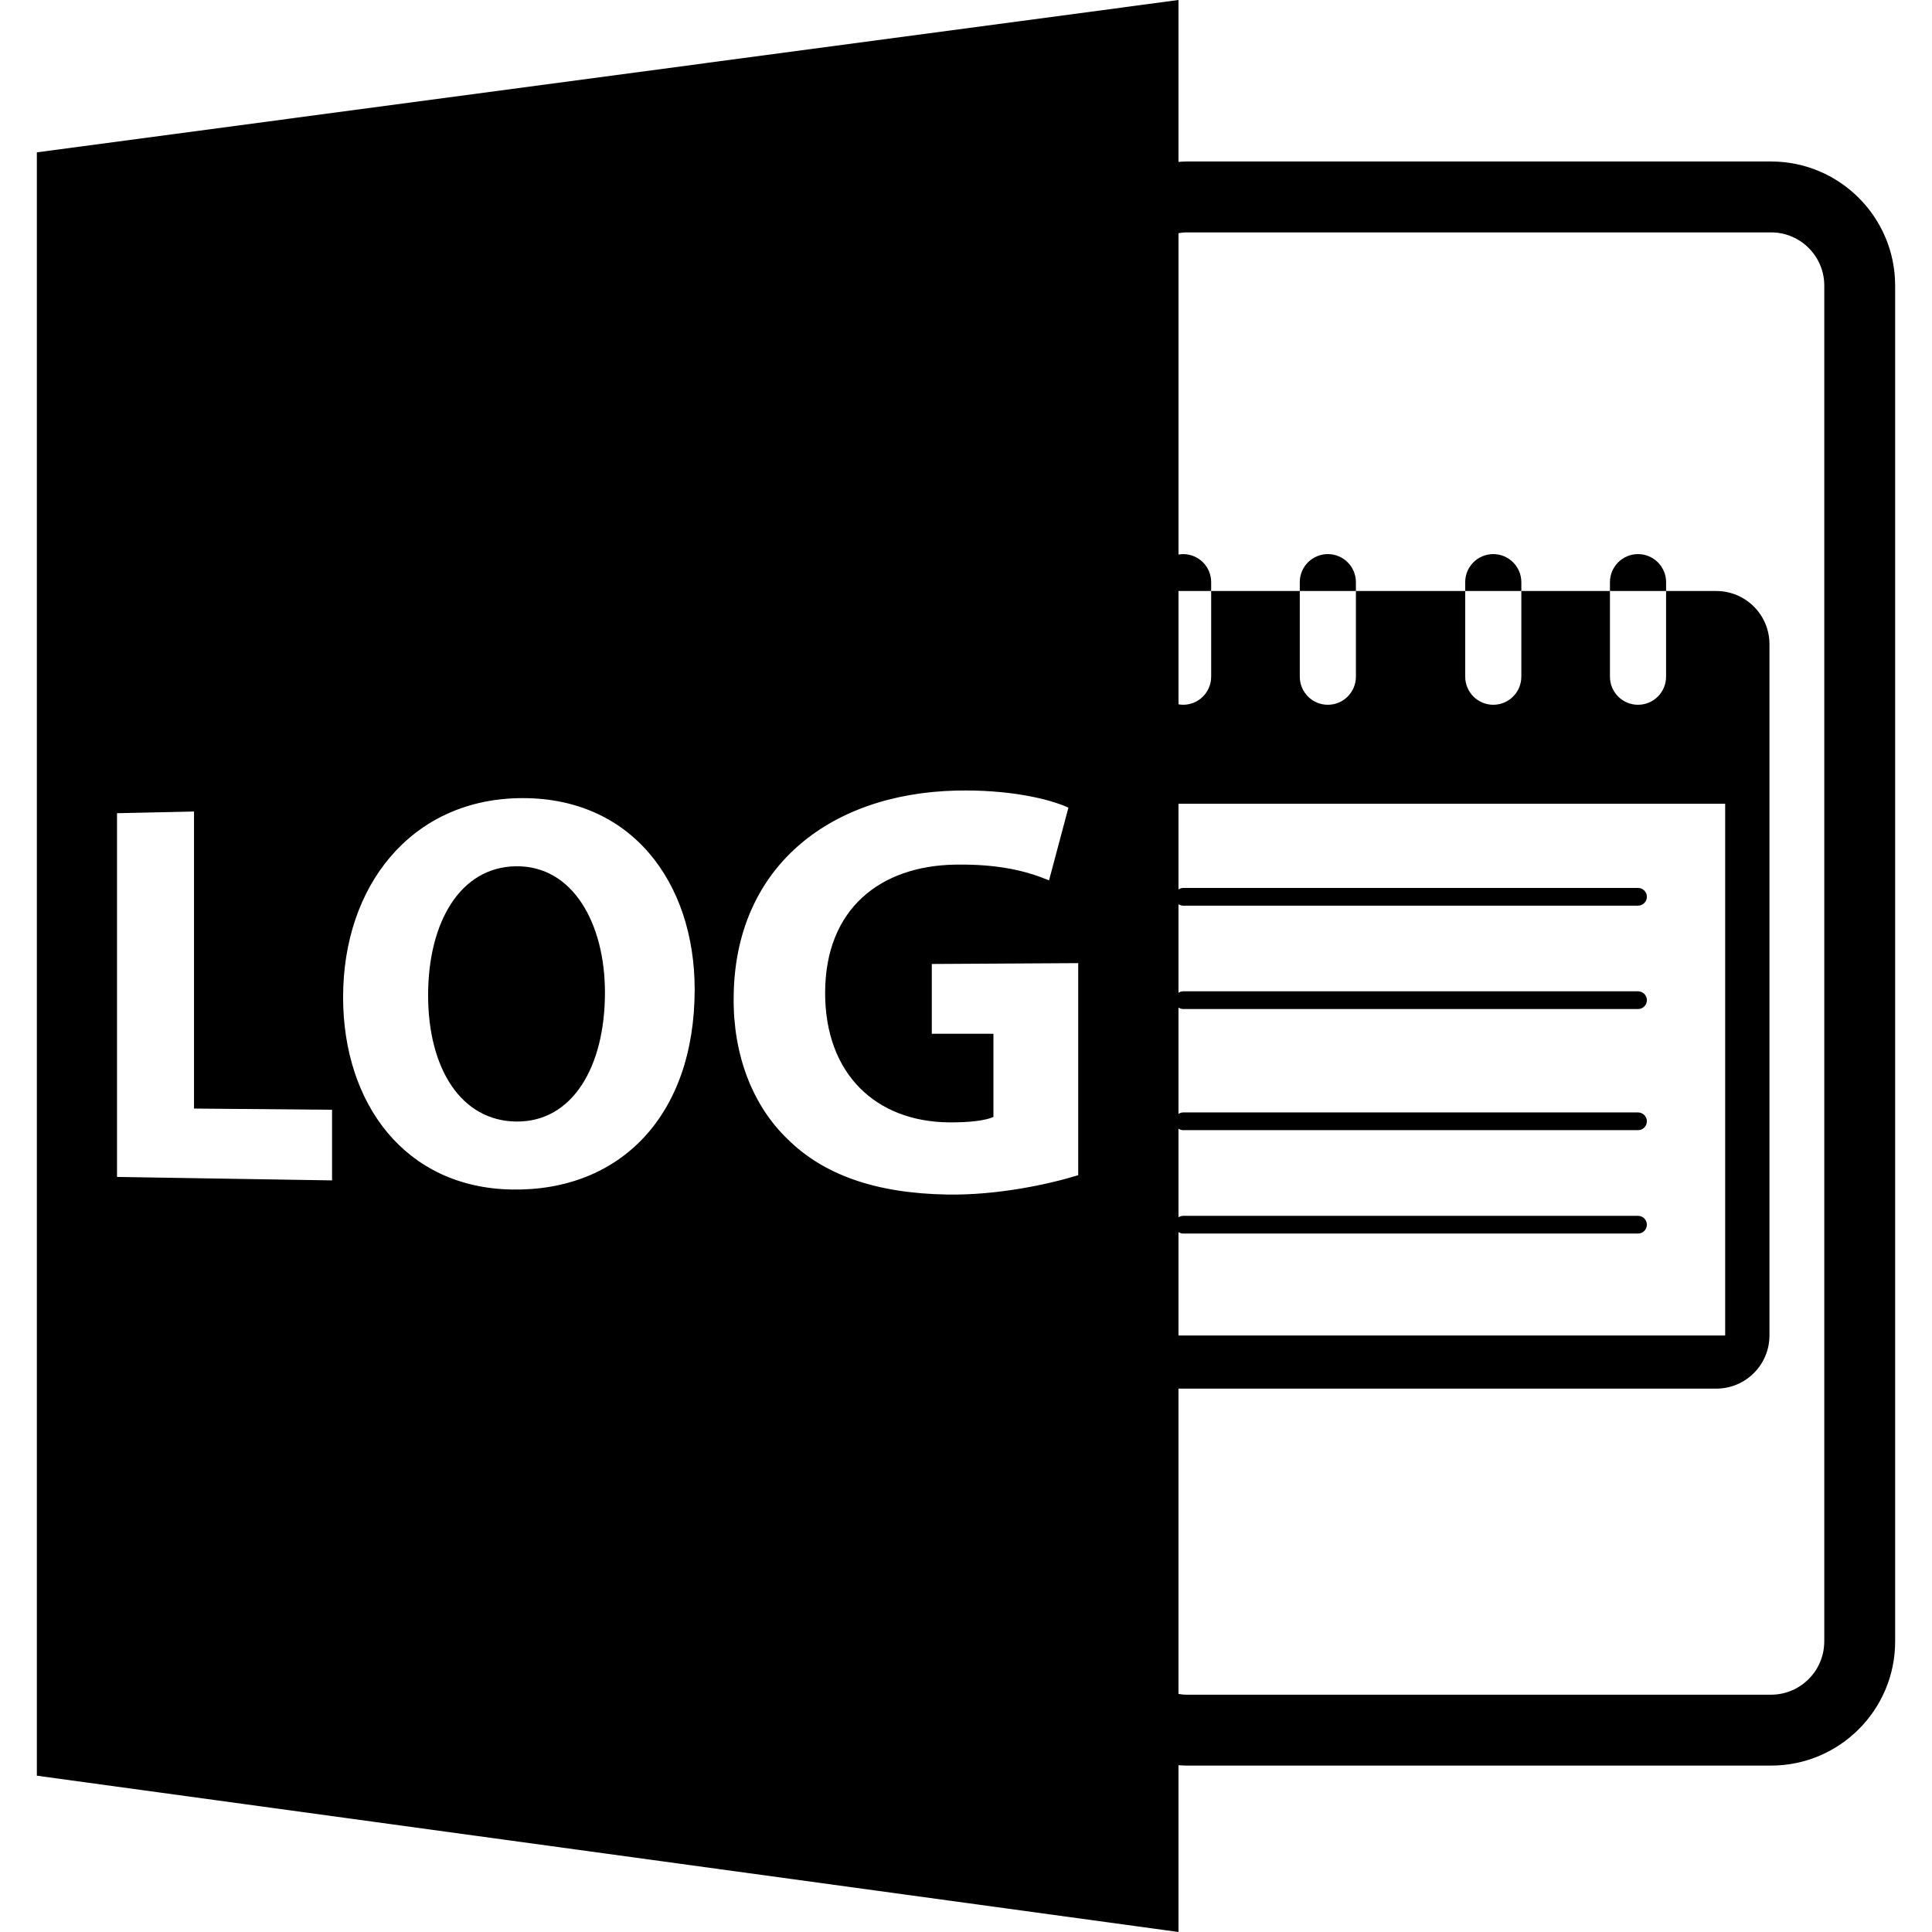 <?xml version="1.0" encoding="iso-8859-1"?>
<!-- Generator: Adobe Illustrator 16.0.0, SVG Export Plug-In . SVG Version: 6.00 Build 0)  -->
<!DOCTYPE svg PUBLIC "-//W3C//DTD SVG 1.1//EN" "http://www.w3.org/Graphics/SVG/1.1/DTD/svg11.dtd">
<svg version="1.1" id="Capa_1" xmlns="http://www.w3.org/2000/svg" xmlns:xlink="http://www.w3.org/1999/xlink" x="0px" y="0px"
	 width="588.601px" height="588.6px" viewBox="0 0 588.601 588.6" style="enable-background:new 0 0 588.601 588.6;"
	 xml:space="preserve">
<g>
	<path d="M157.13,263.919c-16.938,0.264-26.702,17.052-26.702,39.293c0,22.417,10.114,38.306,26.871,38.475
		c17.112,0.18,27.005-16.675,27.005-39.308C184.304,281.464,174.588,263.643,157.13,263.919z"/>
	<path d="M577.373,86.999c0-20.838-16.954-37.8-37.8-37.8h-178.2c-0.786,0-1.561,0.076-2.342,0.124V0L11.228,46.417v494.564
		L359.031,588.6v-50.814c0.781,0.053,1.551,0.115,2.342,0.115h178.2c20.846,0,37.8-16.964,37.8-37.8V86.999z M359.031,375.369
		c0.417,0.259,0.881,0.448,1.403,0.448h138.602c1.492,0,2.7-1.213,2.7-2.7c0-1.497-1.208-2.7-2.7-2.7H360.435
		c-0.522,0-0.986,0.19-1.403,0.448v-27c0.417,0.259,0.881,0.448,1.403,0.448h138.602c1.492,0,2.7-1.202,2.7-2.699
		c0-1.487-1.208-2.7-2.7-2.7H360.435c-0.522,0-0.986,0.189-1.403,0.448v-32.4c0.417,0.259,0.881,0.448,1.403,0.448h138.602
		c1.492,0,2.7-1.202,2.7-2.7c0-1.486-1.208-2.699-2.7-2.699H360.435c-0.522,0-0.986,0.189-1.403,0.447v-26.989
		c0.417,0.262,0.881,0.448,1.403,0.448h138.602c1.492,0,2.7-1.215,2.7-2.7c0-1.495-1.208-2.7-2.7-2.7H360.435
		c-0.522,0-0.986,0.189-1.403,0.448v-26.099h166.557v162H359.031V375.369z M101.161,359.617l-65.509-1.055V247.751l23.459-0.514
		v90.495l42.05,0.369V359.617z M155.965,362.401c-32.648-0.554-51.435-26.282-51.435-58.604c0-33.998,20.735-59.891,53.259-60.626
		c34.61-0.783,53.85,25.819,53.85,58.248C211.634,339.968,188.85,362.96,155.965,362.401z M240,347.098
		c-10.773-10.305-16.659-25.762-16.482-43.09c0.158-39.21,28.561-62.261,67.927-63.152c15.749-0.345,28,2.434,34.059,5.194
		l-5.906,22.162c-6.771-2.803-15.146-5.002-28.54-4.796c-22.723,0.355-39.675,13.323-39.675,39.121
		c0,24.553,15.364,39.182,37.692,39.402c6.357,0.063,11.391-0.601,13.584-1.661v-25.328l-18.778-0.011v-21.252l44.608-0.258v64.609
		c-8.87,2.727-24.438,6.145-39.928,5.891C266.557,363.551,250.847,357.808,240,347.098z M555.773,500.101
		c0,8.928-7.268,16.2-16.2,16.2h-178.2c-0.796,0-1.571-0.116-2.342-0.232v-93.013h163.852c8.949,0,16.2-7.245,16.2-16.2v-210.6
		c0-8.941-7.251-16.2-16.2-16.2h-15.299v26.104c0,4.725-3.828,8.554-8.548,8.554c-4.725,0-8.548-3.829-8.548-8.554v-26.104h-27
		v26.104c0,4.725-3.829,8.554-8.549,8.554c-4.725,0-8.548-3.829-8.548-8.554v-26.104H413.09v26.104c0,4.725-3.829,8.554-8.549,8.554
		c-4.725,0-8.548-3.829-8.548-8.554v-26.104h-27v26.104c0,4.725-3.828,8.554-8.548,8.554c-0.48,0-0.944-0.063-1.403-0.14v-34.518
		h9.951v-2.7c0-4.714-3.828-8.543-8.548-8.543c-0.48,0-0.944,0.066-1.403,0.14V71.042c0.771-0.114,1.54-0.243,2.342-0.243h178.2
		c8.933,0,16.199,7.27,16.199,16.2v413.103H555.773z"/>
	<path d="M404.536,168.813c-4.725,0-8.548,3.829-8.548,8.543v2.7h17.102v-2.7C413.084,172.642,409.256,168.813,404.536,168.813z"/>
	<path d="M454.935,168.813c-4.726,0-8.549,3.829-8.549,8.543v2.7h17.103v-2.7C463.482,172.642,459.654,168.813,454.935,168.813z"/>
	<path d="M499.036,168.813c-4.725,0-8.548,3.829-8.548,8.543v2.7h17.102v-2.7C507.584,172.642,503.756,168.813,499.036,168.813z"/>
</g>
<g>
</g>
<g>
</g>
<g>
</g>
<g>
</g>
<g>
</g>
<g>
</g>
<g>
</g>
<g>
</g>
<g>
</g>
<g>
</g>
<g>
</g>
<g>
</g>
<g>
</g>
<g>
</g>
<g>
</g>
</svg>
